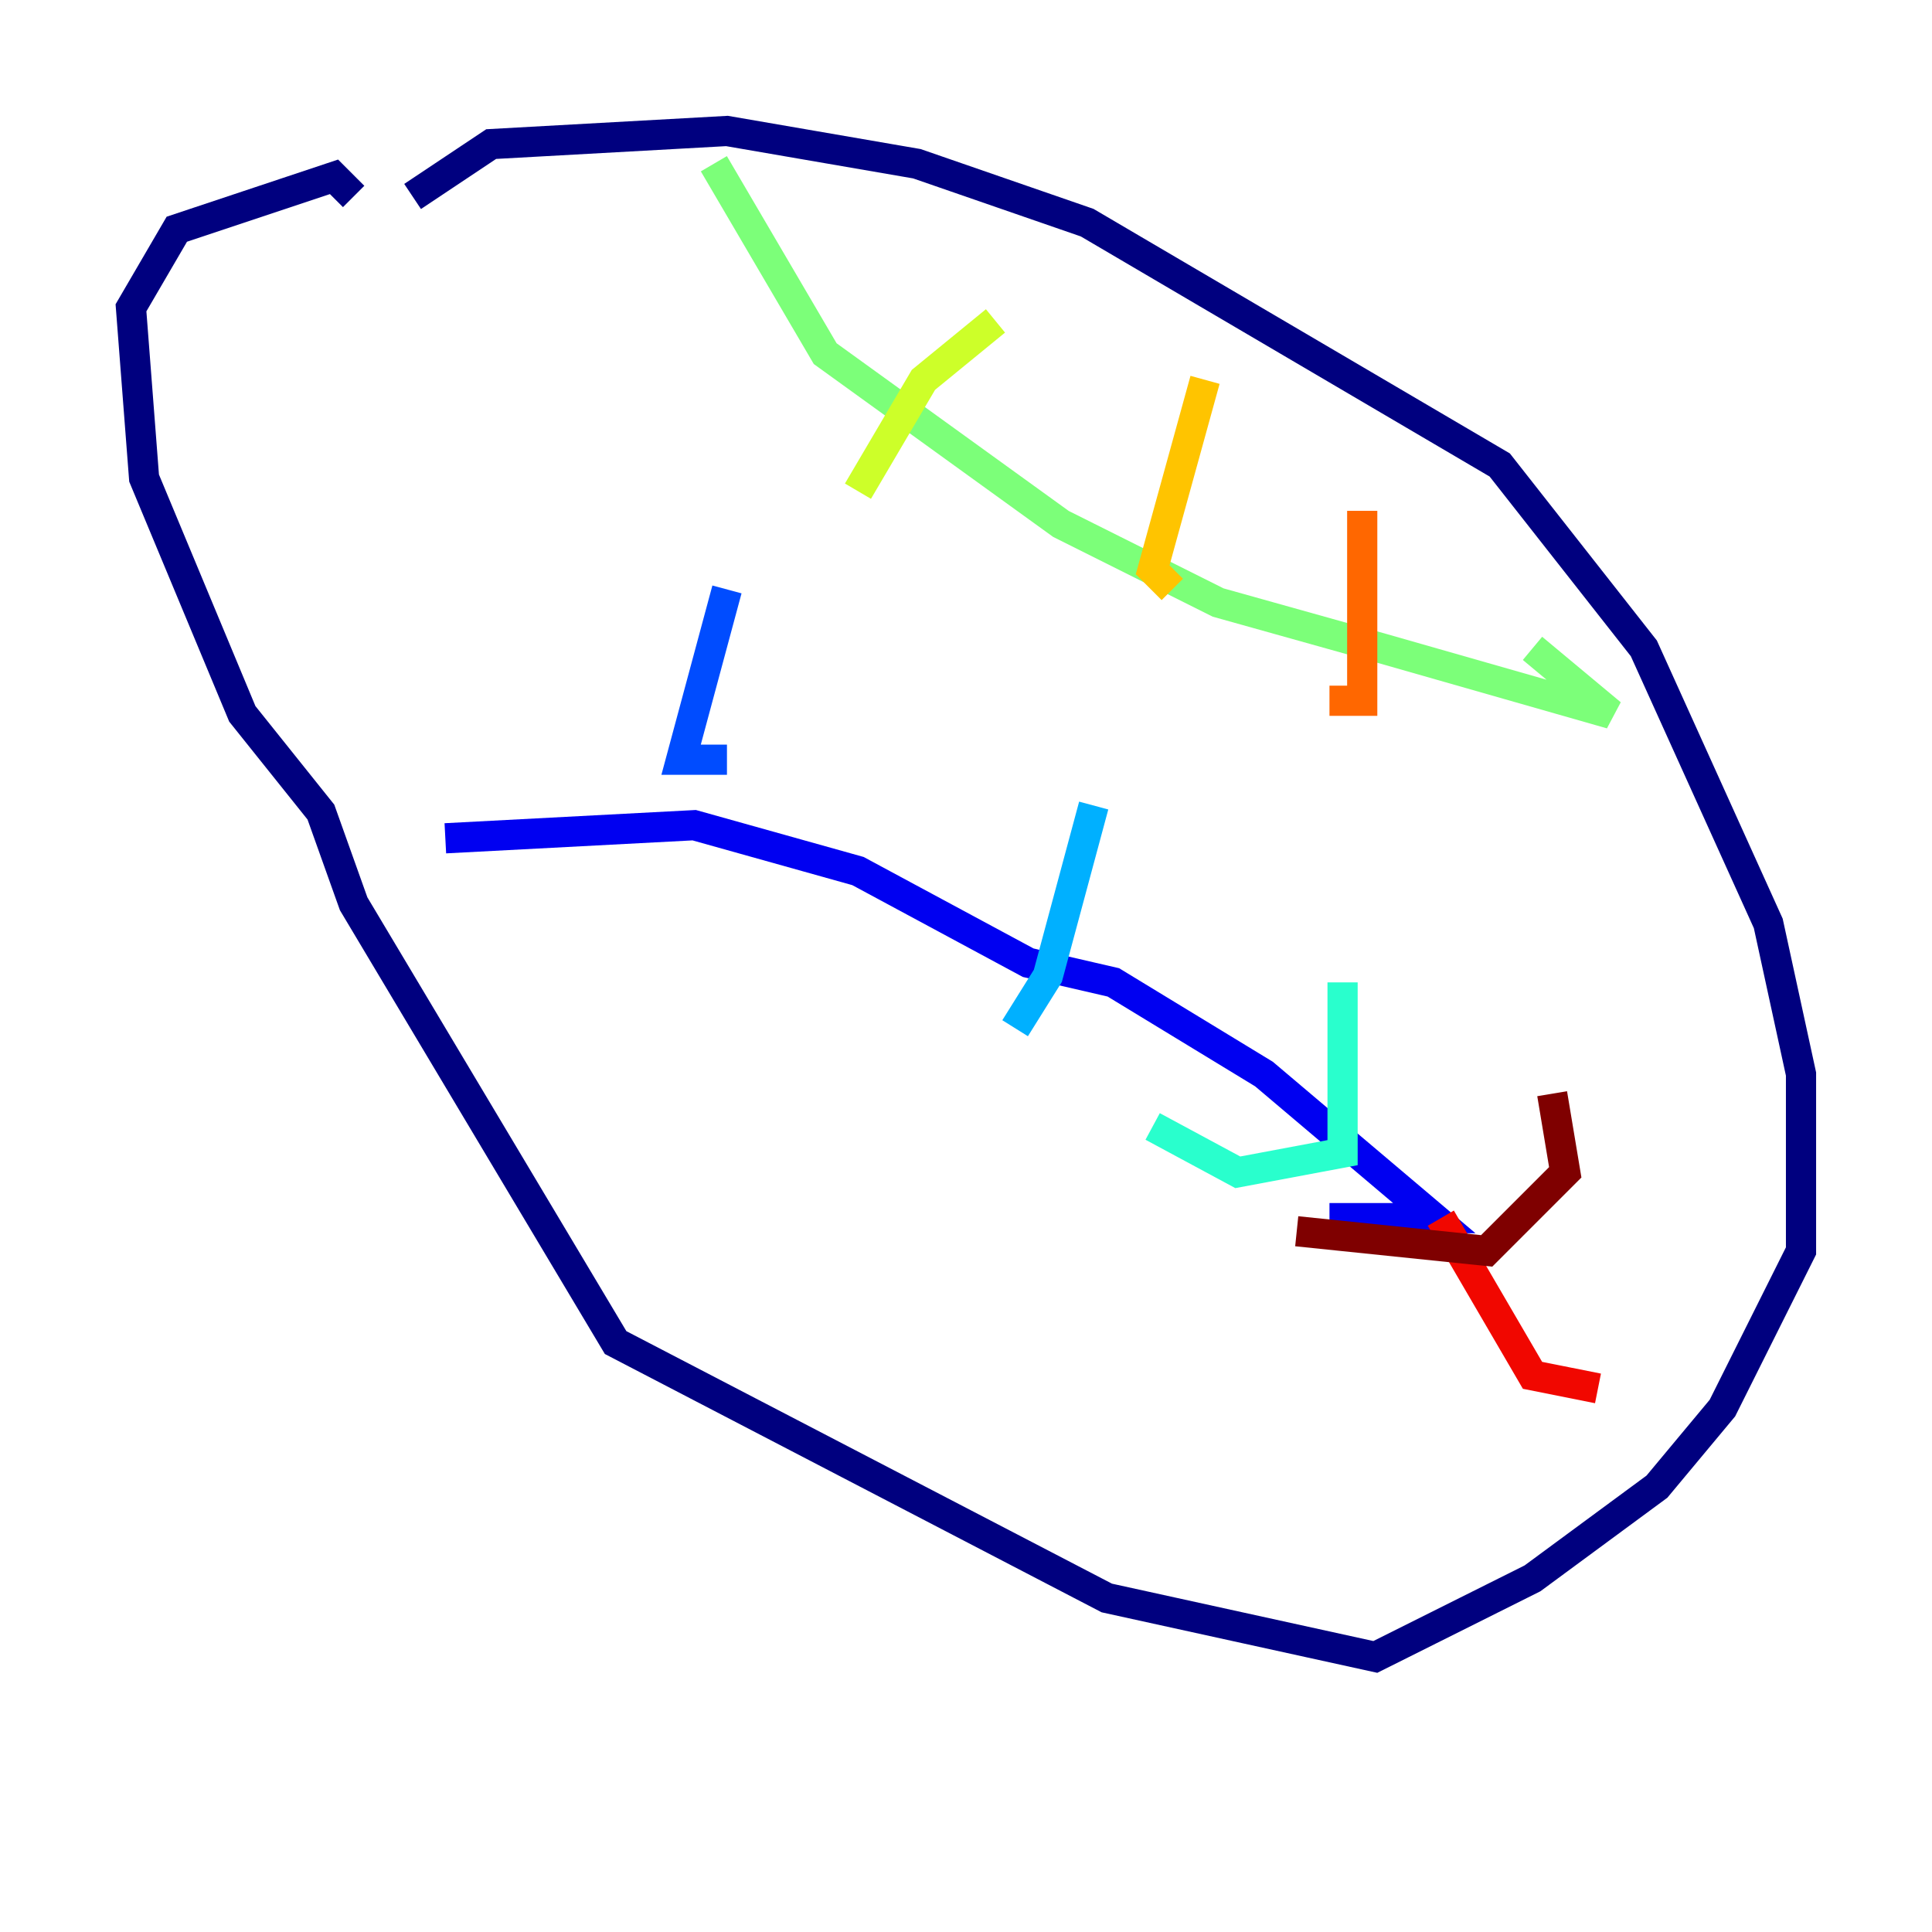 <?xml version="1.0" encoding="utf-8" ?>
<svg baseProfile="tiny" height="128" version="1.2" viewBox="0,0,128,128" width="128" xmlns="http://www.w3.org/2000/svg" xmlns:ev="http://www.w3.org/2001/xml-events" xmlns:xlink="http://www.w3.org/1999/xlink"><defs /><polyline fill="none" points="27.336,13.017 32.542,9.546 48.163,8.678 60.746,10.848 72.027,14.752 99.363,30.807 108.909,42.956 117.153,61.18 119.322,71.159 119.322,82.875 114.115,93.288 109.776,98.495 101.532,104.57 91.119,109.776 73.329,105.871 40.786,88.949 23.43,59.878 21.261,53.803 16.054,47.295 9.546,31.675 8.678,20.393 11.715,15.186 22.129,11.715 23.43,13.017" stroke="#00007f" stroke-width="2" /><polyline fill="none" points="29.505,55.539 45.993,54.671 56.841,57.709 68.122,63.783 73.763,65.085 83.742,71.159 95.024,80.705 88.081,80.705" stroke="#0000f1" stroke-width="2" /><polyline fill="none" points="48.163,39.051 45.125,50.332 48.163,50.332" stroke="#004cff" stroke-width="2" /><polyline fill="none" points="72.461,53.37 69.424,64.651 67.254,68.122" stroke="#00b0ff" stroke-width="2" /><polyline fill="none" points="88.949,65.085 88.949,76.366 82.007,77.668 76.366,74.63" stroke="#29ffcd" stroke-width="2" /><polyline fill="none" points="47.295,10.848 54.671,23.43 70.291,34.712 80.705,39.919 91.552,42.956 106.739,47.295 101.532,42.956" stroke="#7cff79" stroke-width="2" /><polyline fill="none" points="65.953,21.261 61.18,25.166 56.841,32.542" stroke="#cdff29" stroke-width="2" /><polyline fill="none" points="79.837,25.166 76.366,37.749 77.668,39.051" stroke="#ffc400" stroke-width="2" /><polyline fill="none" points="90.251,33.844 90.251,46.427 88.081,46.427" stroke="#ff6700" stroke-width="2" /><polyline fill="none" points="95.458,80.705 101.532,91.119 105.871,91.986" stroke="#f10700" stroke-width="2" /><polyline fill="none" points="102.834,72.461 103.702,77.668 98.495,82.875 85.912,81.573" stroke="#7f0000" stroke-width="2" /></svg>